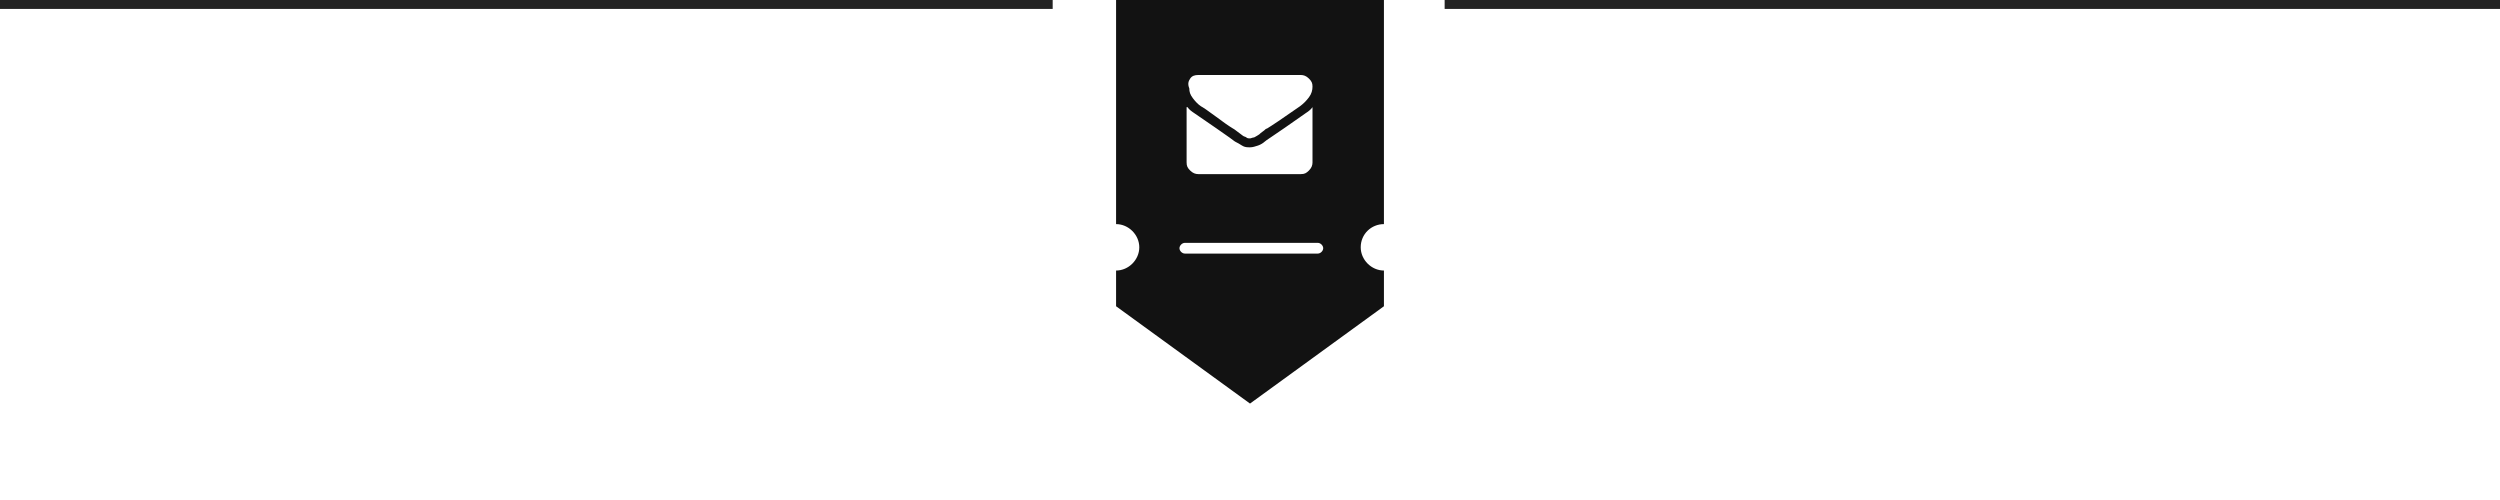 <?xml version="1.0" encoding="utf-8"?>
<!-- Generator: Adobe Illustrator 19.2.1, SVG Export Plug-In . SVG Version: 6.00 Build 0)  -->
<svg version="1.1" id="Ebene_1" xmlns="http://www.w3.org/2000/svg" xmlns:xlink="http://www.w3.org/1999/xlink" x="0px" y="0px"
	 viewBox="0 0 280 56" enable-background="new 0 0 280 56" xml:space="preserve">
<g>
	<g>
		<g>
			<rect x="161.8" y="0" fill="#232323" width="118.2" height="1"/>
		</g>
		<g>
			<rect x="0" y="0" fill="#232323" width="117.9" height="1"/>
		</g>
	</g>
	<g>
		<path fill="#121212" d="M155,25.1V0h-30v25.1c1.4,0,2.6,1.2,2.6,2.6c0,1.4-1.2,2.6-2.6,2.6v4l15,10.9l15-10.9v-4
			c-1.4,0-2.6-1.2-2.6-2.6C152.4,26.2,153.6,25.1,155,25.1z M133.3,8.8c0.2-0.3,0.5-0.4,0.9-0.4h11.5c0.3,0,0.6,0.1,0.9,0.4
			s0.4,0.5,0.4,0.9c0,0.4-0.1,0.8-0.4,1.2s-0.6,0.7-1,1c-2,1.4-3.2,2.2-3.7,2.5c-0.1,0-0.2,0.1-0.3,0.2s-0.3,0.2-0.4,0.3
			s-0.2,0.2-0.4,0.3s-0.3,0.2-0.4,0.2s-0.3,0.1-0.4,0.1h0h0c-0.1,0-0.3,0-0.4-0.1s-0.3-0.1-0.4-0.2s-0.3-0.2-0.4-0.3
			s-0.3-0.2-0.4-0.3s-0.3-0.2-0.3-0.2c-0.5-0.3-1.2-0.8-2-1.4s-1.4-1-1.6-1.1c-0.3-0.2-0.6-0.5-0.9-0.9s-0.4-0.7-0.4-1.1
			C133,9.4,133.1,9.1,133.3,8.8z M133,12c0.2,0.3,0.5,0.5,0.8,0.7c1.9,1.3,3.2,2.2,3.9,2.7c0.3,0.2,0.5,0.4,0.7,0.5s0.4,0.2,0.7,0.4
			s0.6,0.2,0.9,0.2h0h0c0.3,0,0.6-0.1,0.9-0.2s0.6-0.3,0.7-0.4s0.4-0.3,0.7-0.5c0.9-0.6,2.2-1.5,3.9-2.7c0.3-0.2,0.6-0.4,0.8-0.7
			v6.2c0,0.3-0.1,0.6-0.4,0.9s-0.5,0.4-0.9,0.4h-11.5c-0.3,0-0.6-0.1-0.9-0.4s-0.4-0.5-0.4-0.9V12z M147.6,28.4h-14.9
			c-0.3,0-0.6-0.3-0.6-0.6c0-0.3,0.3-0.6,0.6-0.6h14.9c0.3,0,0.6,0.3,0.6,0.6C148.2,28.1,147.9,28.4,147.6,28.4z"/>
	</g>
</g>
</svg>

